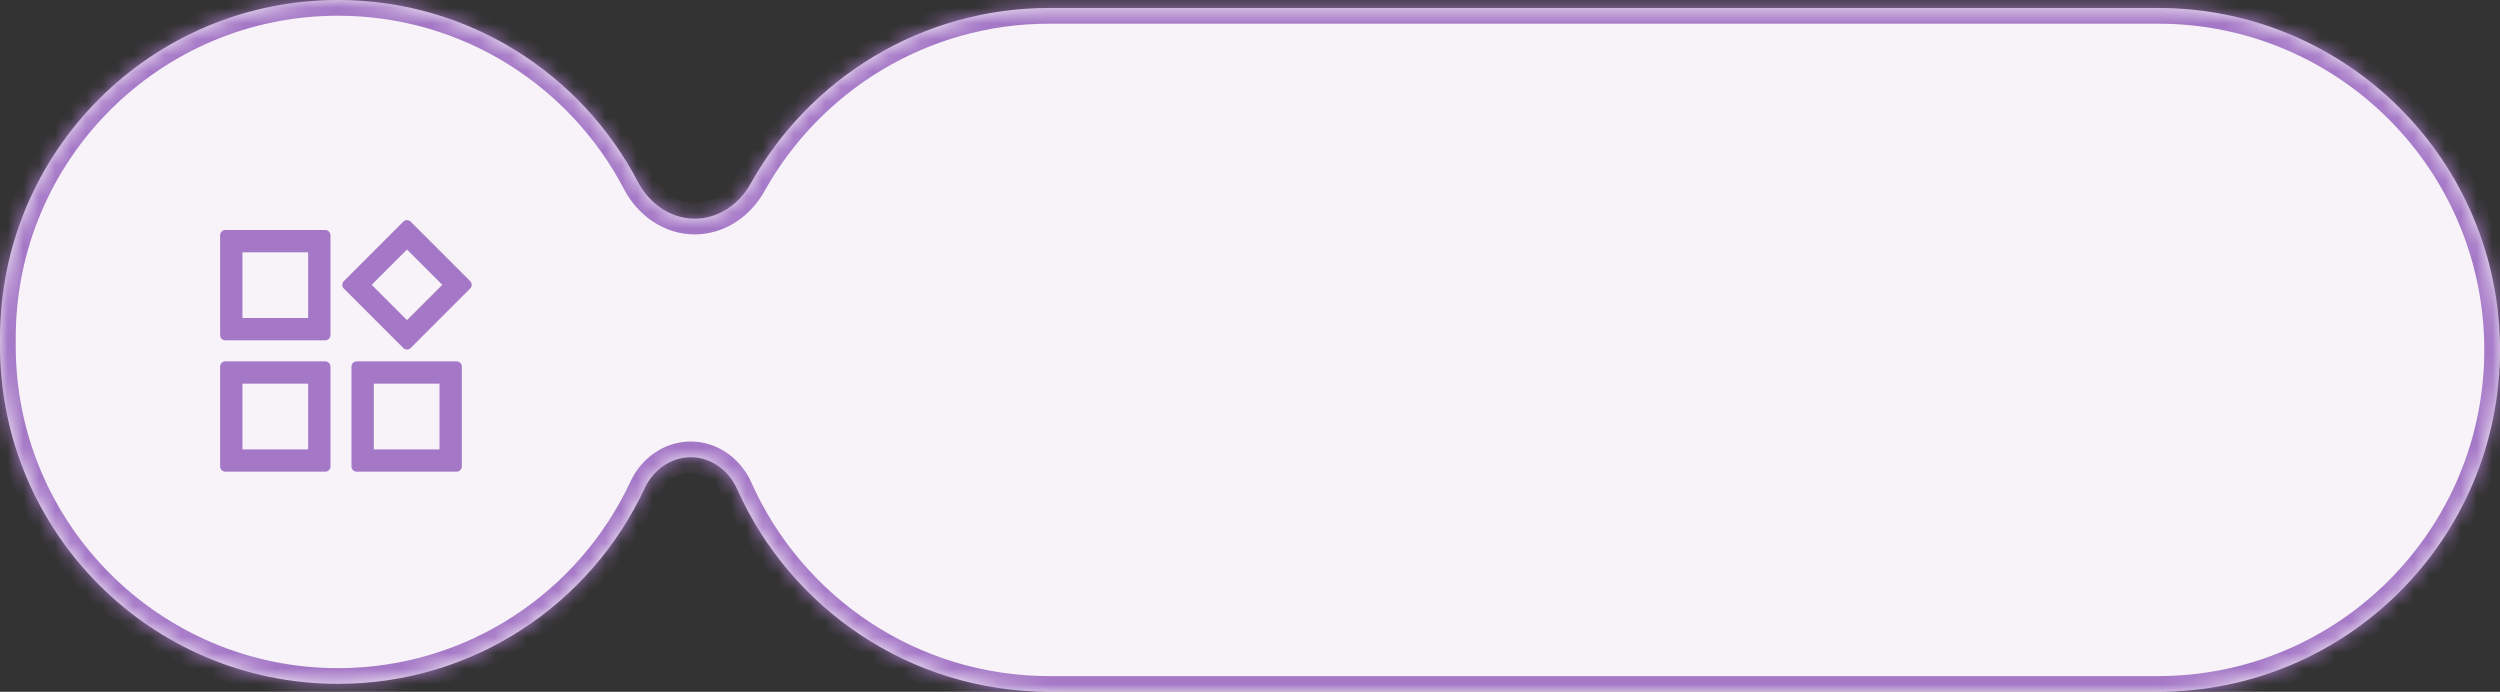 <svg width="159" height="44" viewBox="0 0 159 44" fill="none" xmlns="http://www.w3.org/2000/svg">
<rect x="0" y="0" width="159" height="44" fill="#333333" stroke="none"/>
<mask id="path-1-inside-1_775_6870" fill="white">
<path d="M21.5 0C29.791 0 36.985 4.694 40.572 11.568C41.286 12.937 42.642 13.908 44.185 13.908V13.908C45.684 13.908 47.01 12.991 47.739 11.682C51.454 5.015 58.574 0.506 66.747 0.506H137.253C149.264 0.506 159 10.242 159 22.253C159 34.264 149.263 44 137.253 44H66.747C57.886 44 50.265 38.701 46.876 31.099C46.35 29.918 45.222 29.08 43.93 29.08V29.08C42.656 29.08 41.54 29.896 41.003 31.051C37.585 38.399 30.138 43.494 21.5 43.494C9.626 43.494 0 33.868 0 21.994V21.5C0 9.626 9.626 0 21.5 0Z"/>
</mask>
<path d="M21.5 0C29.791 0 36.985 4.694 40.572 11.568C41.286 12.937 42.642 13.908 44.185 13.908V13.908C45.684 13.908 47.01 12.991 47.739 11.682C51.454 5.015 58.574 0.506 66.747 0.506H137.253C149.264 0.506 159 10.242 159 22.253C159 34.264 149.263 44 137.253 44H66.747C57.886 44 50.265 38.701 46.876 31.099C46.35 29.918 45.222 29.08 43.93 29.08V29.08C42.656 29.08 41.54 29.896 41.003 31.051C37.585 38.399 30.138 43.494 21.5 43.494C9.626 43.494 0 33.868 0 21.994V21.5C0 9.626 9.626 0 21.5 0Z" fill="#F7F3F8"/>
<path d="M66.747 0.506L66.747 -0.494L66.747 -0.494L66.747 0.506ZM137.253 0.506L137.253 -0.494H137.253V0.506ZM159 22.253L160 22.253V22.253H159ZM137.253 44L137.253 45L137.253 45L137.253 44ZM66.747 44L66.747 45H66.747V44ZM41.003 31.051L40.096 30.629L41.003 31.051ZM46.876 31.099L45.962 31.506L46.876 31.099ZM47.739 11.682L46.866 11.195L47.739 11.682ZM40.572 11.568L39.686 12.031L40.572 11.568ZM21.5 0V1C29.404 1 36.264 5.473 39.686 12.031L40.572 11.568L41.459 11.106C37.706 3.914 30.178 -1 21.5 -1V0ZM47.739 11.682L48.613 12.169C52.158 5.806 58.951 1.506 66.747 1.506L66.747 0.506L66.747 -0.494C58.196 -0.494 50.75 4.225 46.866 11.195L47.739 11.682ZM66.747 0.506V1.506H137.253V0.506V-0.494H66.747V0.506ZM137.253 0.506L137.253 1.506C148.711 1.506 158 10.795 158 22.253H159H160C160 9.69 149.816 -0.494 137.253 -0.494L137.253 0.506ZM159 22.253L158 22.253C158 33.711 148.711 43 137.253 43L137.253 44L137.253 45C149.816 45 160 34.816 160 22.253L159 22.253ZM137.253 44V43H66.747V44V45H137.253V44ZM66.747 44L66.747 43C58.296 43 51.023 37.946 47.789 30.692L46.876 31.099L45.962 31.506C49.506 39.455 57.477 45 66.747 45L66.747 44ZM41.003 31.051L40.096 30.629C36.836 37.638 29.735 42.494 21.5 42.494V43.494V44.494C30.542 44.494 38.334 39.16 41.91 31.472L41.003 31.051ZM21.5 43.494V42.494C10.178 42.494 1 33.316 1 21.994H0H-1C-1 34.42 9.074 44.494 21.5 44.494V43.494ZM0 21.994H1V21.5H0H-1V21.994H0ZM0 21.5H1C1 10.178 10.178 1 21.5 1V0V-1C9.074 -1 -1 9.074 -1 21.5H0ZM43.93 29.08V28.08C42.212 28.08 40.773 29.174 40.096 30.629L41.003 31.051L41.91 31.472C42.307 30.617 43.1 30.08 43.93 30.08V29.08ZM46.876 31.099L47.789 30.692C47.126 29.204 45.672 28.08 43.93 28.08V29.08V30.08C44.772 30.08 45.573 30.633 45.962 31.506L46.876 31.099ZM44.185 13.908V14.908C46.108 14.908 47.739 13.737 48.613 12.169L47.739 11.682L46.866 11.195C46.281 12.245 45.26 12.908 44.185 12.908V13.908ZM40.572 11.568L39.686 12.031C40.54 13.668 42.204 14.908 44.185 14.908V13.908V12.908C43.079 12.908 42.033 12.205 41.459 11.106L40.572 11.568Z" fill="#A578C7" mask="url(#path-1-inside-1_775_6870)"/>
<path fill-rule="evenodd" clip-rule="evenodd" d="M20.684 14.627C20.869 14.627 21.018 14.777 21.018 14.961V21.311C21.018 21.495 20.869 21.645 20.684 21.645H14.334C14.15 21.645 14 21.495 14 21.311V14.961C14 14.777 14.15 14.627 14.334 14.627H20.684ZM19.598 16.047H15.42V20.225H19.598V16.047ZM29.902 17.879C30.033 18.009 30.033 18.221 29.902 18.352L26.121 22.133C25.991 22.263 25.779 22.263 25.648 22.133L21.867 18.352C21.737 18.221 21.737 18.009 21.867 17.879L25.648 14.098C25.779 13.967 25.991 13.967 26.121 14.098L29.902 17.879ZM28.13 18.115L25.885 15.87L23.64 18.115L25.885 20.36L28.13 18.115ZM20.684 22.982C20.869 22.982 21.018 23.131 21.018 23.316V29.666C21.018 29.85 20.869 30 20.684 30H14.334C14.15 30 14 29.85 14 29.666V23.316C14 23.131 14.15 22.982 14.334 22.982H20.684ZM19.598 24.402H15.42V28.58H19.598V24.402ZM29.039 22.982C29.223 22.982 29.373 23.131 29.373 23.316V29.666C29.373 29.85 29.223 30 29.039 30H22.689C22.505 30 22.355 29.85 22.355 29.666V23.316C22.355 23.131 22.505 22.982 22.689 22.982H29.039ZM27.953 24.402H23.775V28.58H27.953V24.402Z" fill="#A578C7"/>
</svg>
